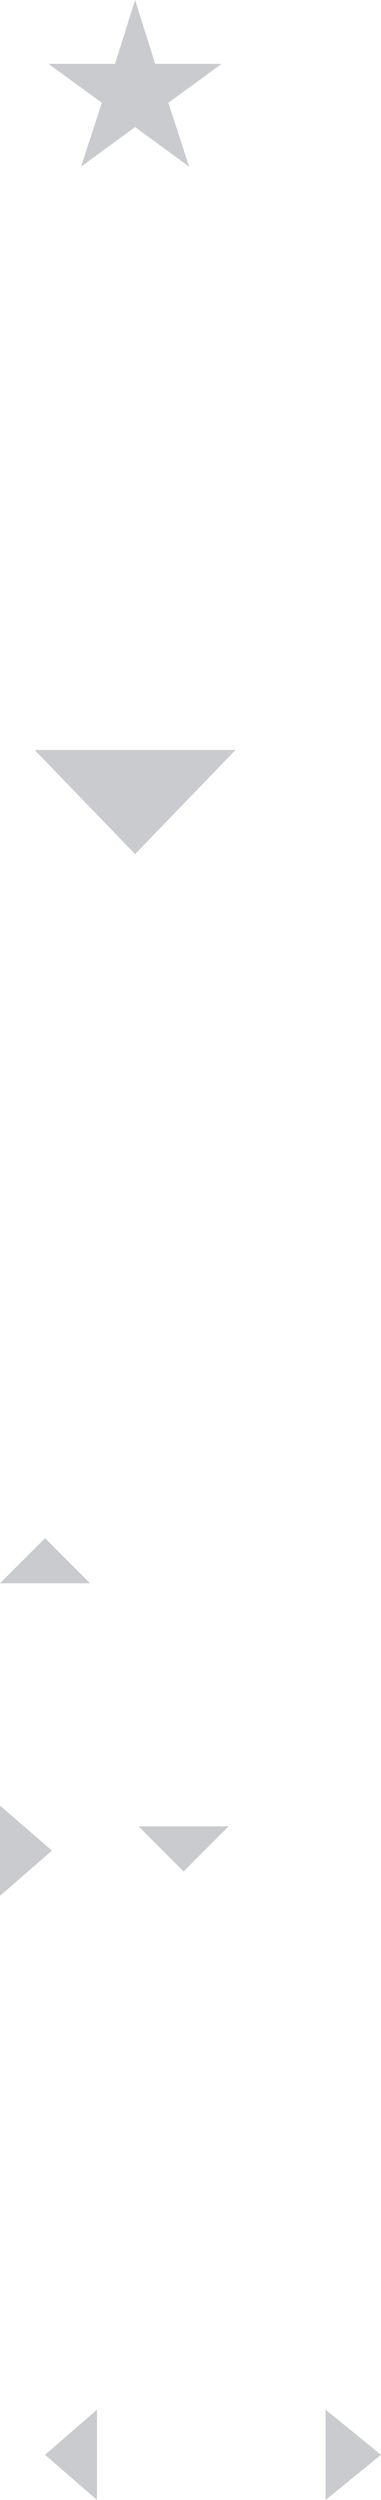 <svg width="55" height="360" viewBox="0 0 55 360" fill="none" xmlns="http://www.w3.org/2000/svg">
<path d="M7.5 266.5L0 260V273L7.5 266.5ZM55 353.5L47 347V360L55 353.5ZM6.5 353.5L14 360V347L6.5 353.5ZM26.5 269.5L33 263H20M6.5 221.5L0 228H13M19.5 123L34 108H5M19.5 0L22.4 9.2H32L24.3 14.8L27.3 24L19.5 18.3L11.7 24L14.7 14.8L7 9.2H16.6" fill="#C9CBCF"/>
</svg>
